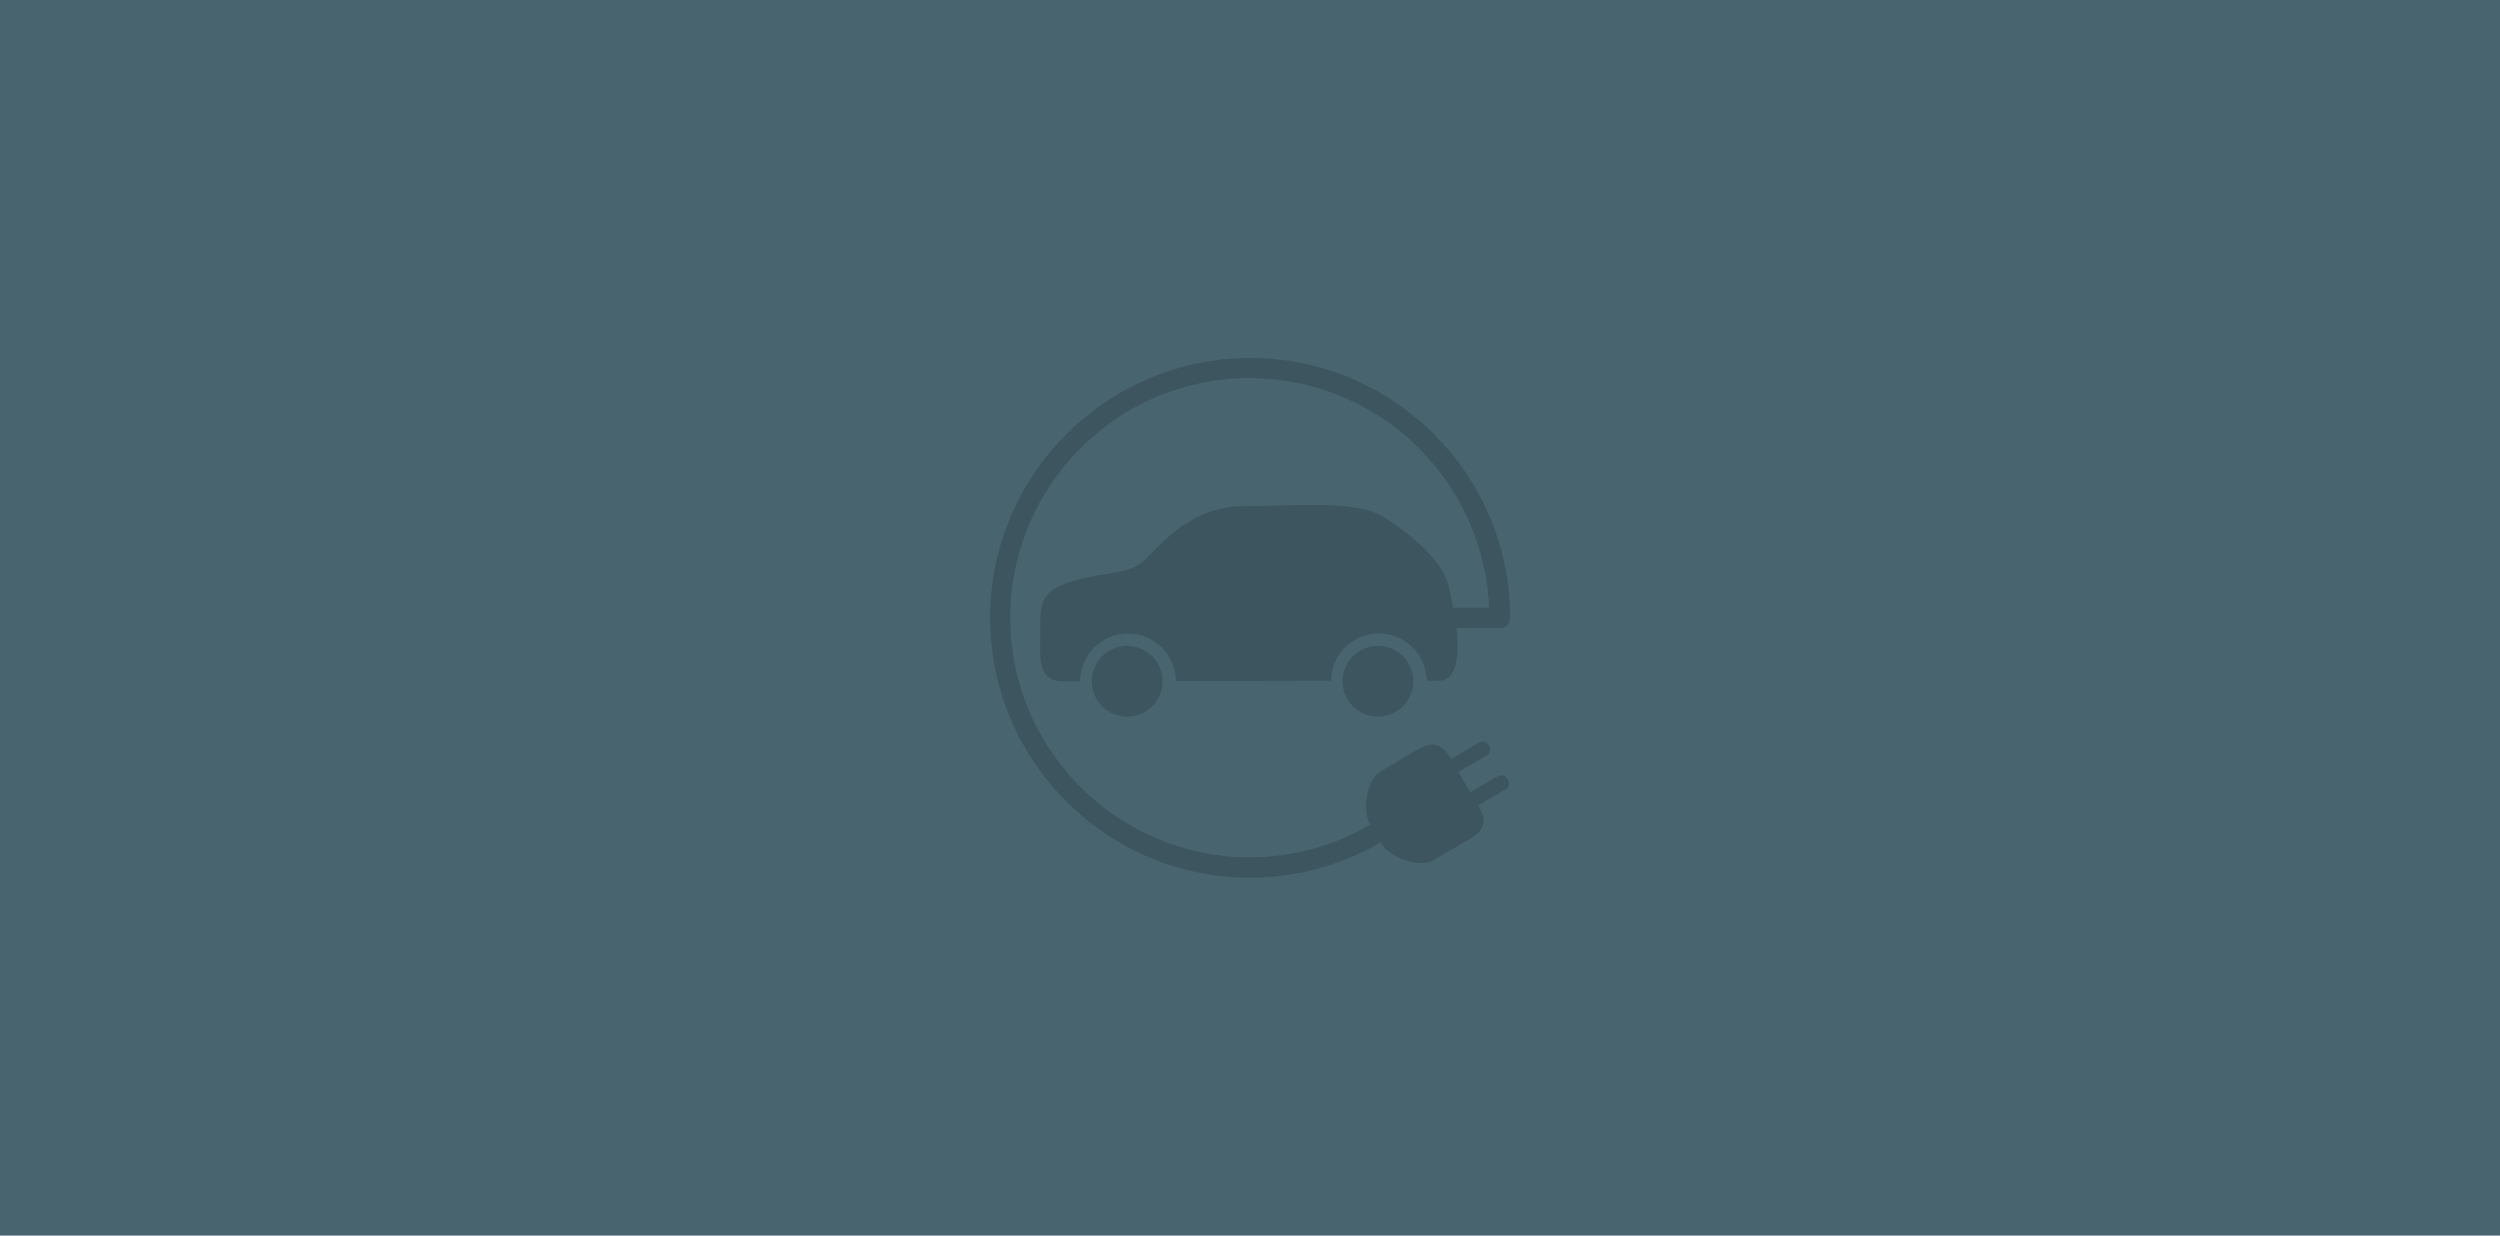 <?xml version="1.0" encoding="utf-8"?>
<!-- Generator: Adobe Illustrator 18.0.0, SVG Export Plug-In . SVG Version: 6.00 Build 0)  -->
<!DOCTYPE svg PUBLIC "-//W3C//DTD SVG 1.1//EN" "http://www.w3.org/Graphics/SVG/1.1/DTD/svg11.dtd">
<svg version="1.1" id="Layer_1" xmlns="http://www.w3.org/2000/svg" xmlns:xlink="http://www.w3.org/1999/xlink" x="0px" y="0px"
	 width="1618.7px" height="800px" viewBox="-169.4 0 1618.7 800" enable-background="new -169.4 0 1618.7 800" xml:space="preserve"
	>
<rect x="-169.8" fill="#48646F" width="1620.8" height="801.4"/>
<g>
	<path fill="#3C555E" d="M806.5,504.3c-1.3-2.2-4-2.9-6.2-1.6L782.5,513l-7.6-13.2l18.3-10.7c2.2-1.3,2.9-4,1.6-6.2l-0.3-0.5
		c-1.3-2.2-4-2.9-6.2-1.6l-18.3,10.7l-0.5-1c-5.3-8.9-11.5-10.7-20.5-5.4l-24.5,14.3c-8.9,5.3-12.1,25.3-6.8,34.2l0.2,0.3
		c-23.6,13.7-50.6,21.2-78,21.2c-85.7,0-155.2-69.6-155.2-155.2S554,244.8,639.7,244.8c83.4,0,151.7,66.1,155.1,148.7h-23.4
		c-1.1-6.7-2.5-12.6-3.5-16.2c-4-14.3-22.8-30.6-40.9-42.3c-18.1-11.8-60.5-7.2-92.3-7.2c-31.8,0-52.1,24-62.4,34.4
		s-28.7,7.8-50.1,15c-21.5,7.2-17.5,17.5-18.1,43c-0.5,18,6.8,20.4,13.1,20.9h12.7c0.2-17,14-30.9,31-30.9s30.9,13.7,31,30.7
		l100.5-0.2c0.2-17,14-30.6,31-30.6s30.7,13.7,31,30.6h8c11.8,0,13.1-17.2,11.3-34.1h28.2c3.7,0,6.5-2.9,6.5-6.5
		c0-92.8-75.5-168.3-168.3-168.3S471.7,307.2,471.7,400S547.2,568.3,640,568.3c29.8,0,59.1-8,84.5-22.9l0.5,0.8
		c5.3,8.9,24.4,16.1,33.3,11l24.5-14.3c8.9-5.3,10.7-11.5,5.4-20.5l-0.5-1l17.8-10.3c2.2-1.3,2.9-4,1.6-6.2L806.5,504.3z"/>
	<circle fill="#3C555E" cx="722.8" cy="441.1" r="22.9"/>
	<circle fill="#3C555E" cx="560.4" cy="441.1" r="22.9"/>
</g>
</svg>
